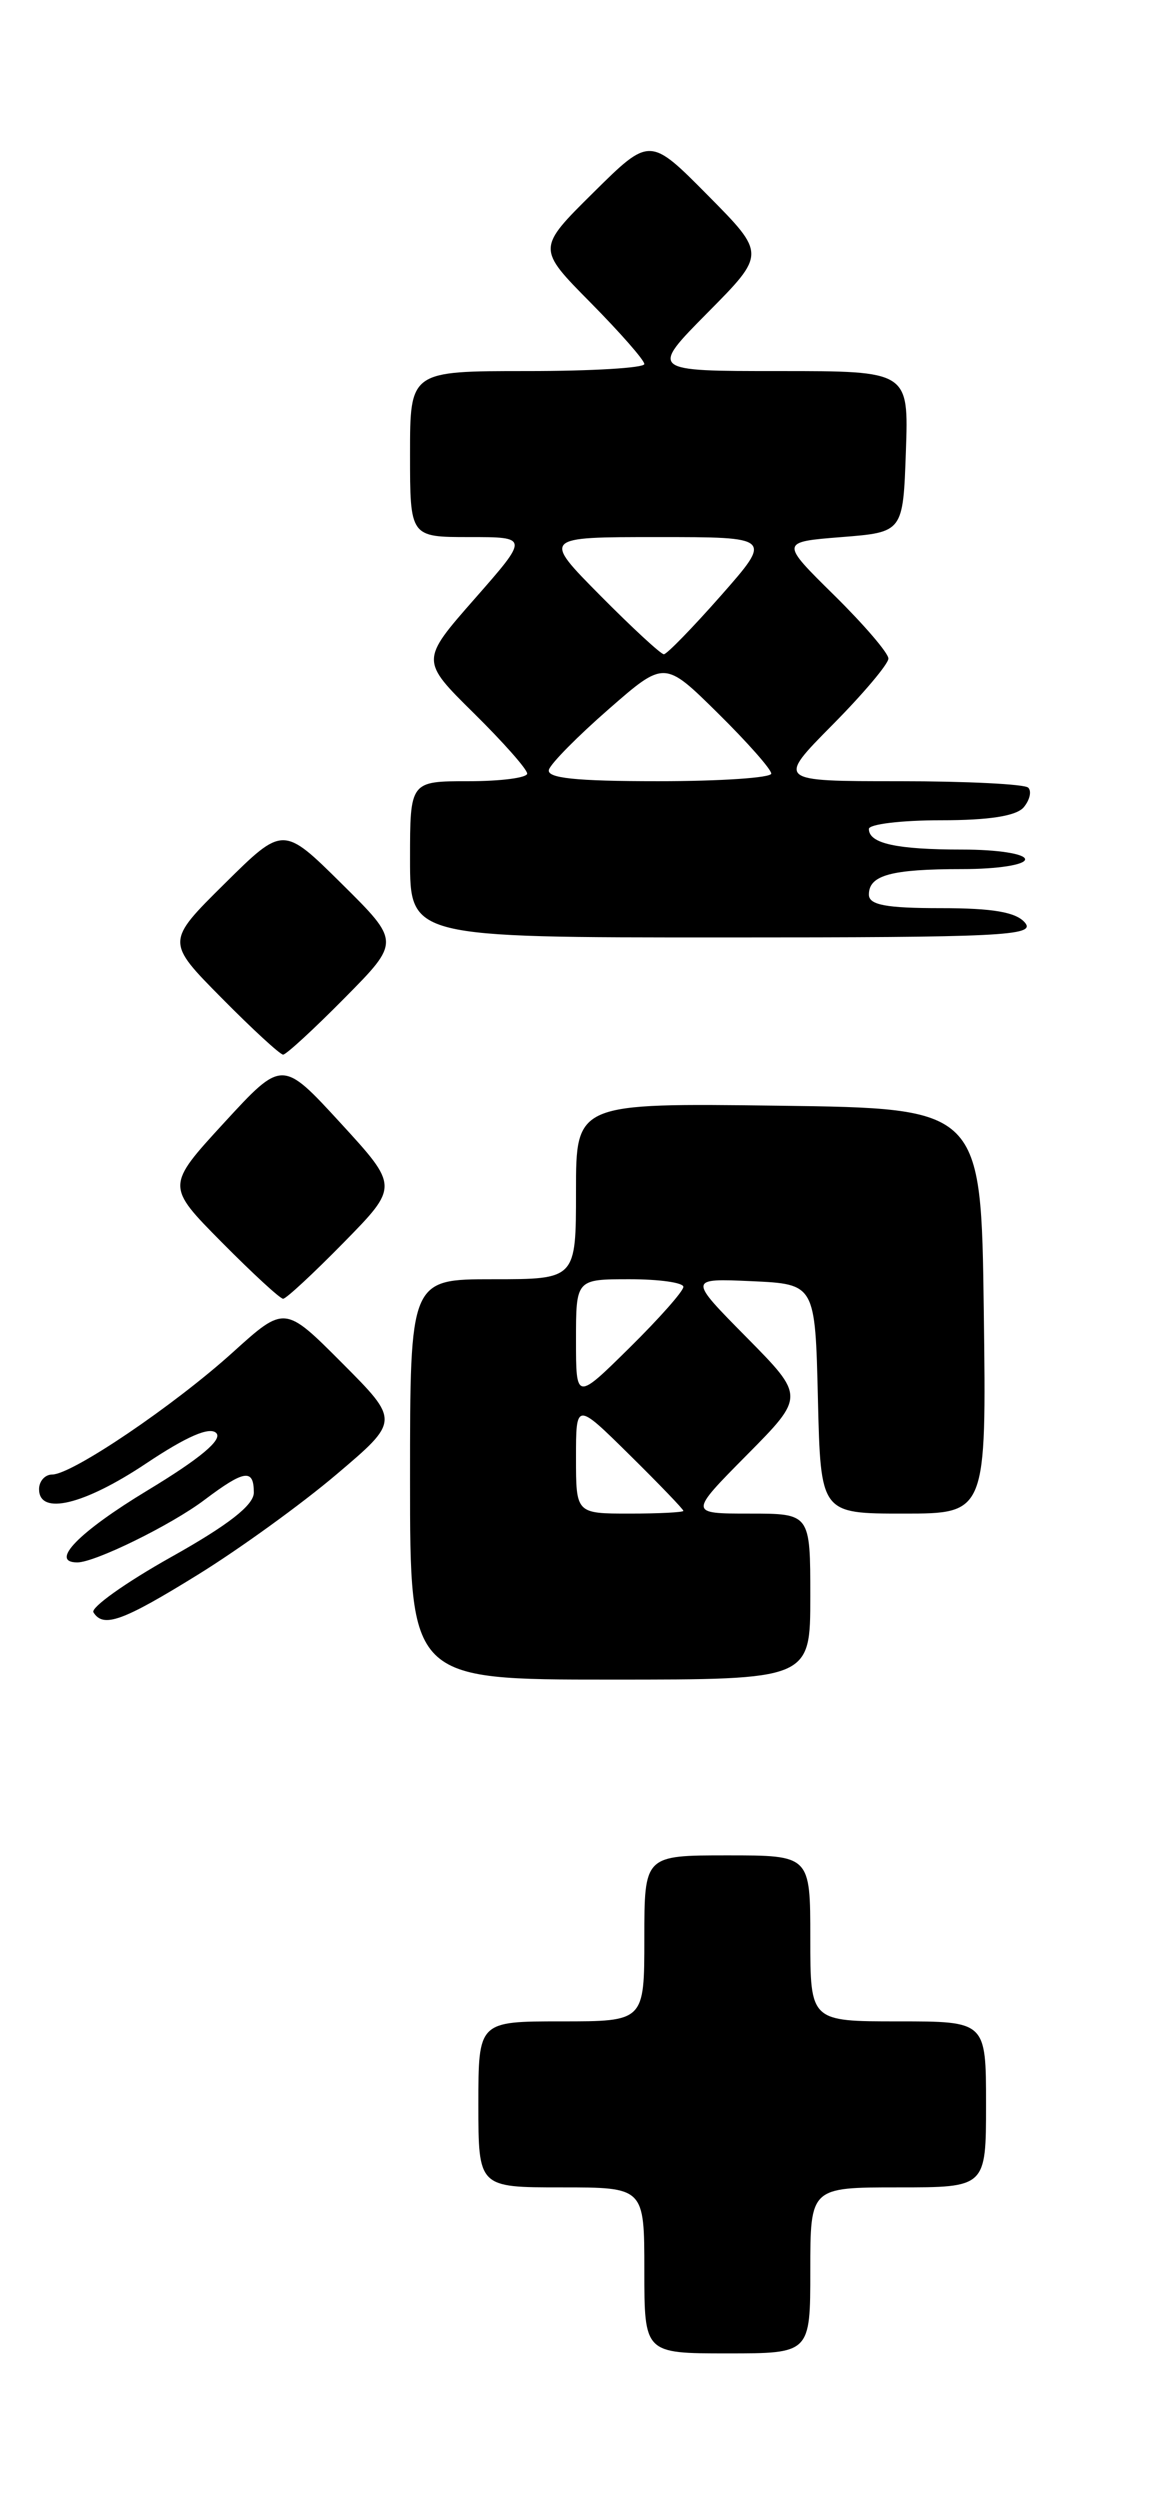 <?xml version="1.0" encoding="UTF-8" standalone="no"?>
<!DOCTYPE svg PUBLIC "-//W3C//DTD SVG 1.1//EN" "http://www.w3.org/Graphics/SVG/1.1/DTD/svg11.dtd" >
<svg xmlns="http://www.w3.org/2000/svg" xmlns:xlink="http://www.w3.org/1999/xlink" version="1.1" viewBox="0 0 118 256">
 <g >
 <path fill="currentColor"
d=" M 83.00 232.50 C 83.00 224.00 83.00 224.00 92.00 224.00 C 101.00 224.00 101.00 224.00 101.00 215.50 C 101.00 207.00 101.00 207.00 92.00 207.00 C 83.00 207.00 83.00 207.00 83.00 198.50 C 83.00 190.00 83.00 190.00 74.50 190.00 C 66.00 190.00 66.00 190.00 66.00 198.50 C 66.00 207.00 66.00 207.00 57.50 207.00 C 49.00 207.00 49.00 207.00 49.00 215.50 C 49.00 224.00 49.00 224.00 57.50 224.00 C 66.00 224.00 66.00 224.00 66.00 232.50 C 66.00 241.00 66.00 241.00 74.50 241.00 C 83.00 241.00 83.00 241.00 83.00 232.50 Z  M 83.00 163.50 C 83.00 155.00 83.00 155.00 76.78 155.00 C 70.56 155.00 70.56 155.00 76.50 149.00 C 82.44 143.00 82.44 143.00 76.47 136.95 C 70.50 130.91 70.50 130.91 77.00 131.20 C 83.50 131.50 83.50 131.50 83.78 143.25 C 84.06 155.00 84.06 155.00 92.55 155.00 C 101.04 155.00 101.04 155.00 100.77 134.25 C 100.50 113.50 100.50 113.50 79.75 113.23 C 59.00 112.96 59.00 112.96 59.00 121.98 C 59.00 131.00 59.00 131.00 50.50 131.00 C 42.00 131.00 42.00 131.00 42.00 151.50 C 42.00 172.00 42.00 172.00 62.50 172.00 C 83.00 172.00 83.00 172.00 83.00 163.50 Z  M 20.28 161.25 C 24.50 158.64 30.88 154.03 34.45 151.00 C 40.94 145.50 40.94 145.50 35.05 139.59 C 29.16 133.68 29.16 133.68 23.83 138.50 C 17.81 143.94 7.38 151.00 5.34 151.00 C 4.61 151.00 4.00 151.68 4.00 152.50 C 4.00 155.22 8.61 154.11 14.96 149.87 C 19.11 147.10 21.47 146.07 22.15 146.75 C 22.82 147.42 20.51 149.36 15.10 152.63 C 8.06 156.89 5.03 160.00 7.92 160.00 C 9.73 160.00 17.57 156.15 20.94 153.60 C 25.03 150.52 26.00 150.37 26.00 152.85 C 26.00 154.13 23.39 156.17 17.51 159.46 C 12.84 162.08 9.27 164.63 9.57 165.11 C 10.58 166.74 12.55 166.03 20.28 161.25 Z  M 35.20 127.25 C 40.84 121.50 40.84 121.50 34.88 115.00 C 28.91 108.50 28.91 108.50 22.96 114.97 C 17.01 121.45 17.01 121.45 22.72 127.22 C 25.87 130.40 28.69 133.00 29.00 133.00 C 29.31 133.00 32.10 130.41 35.20 127.25 Z  M 35.28 102.22 C 41.00 96.44 41.00 96.44 35.00 90.50 C 29.00 84.56 29.00 84.56 23.00 90.50 C 17.00 96.44 17.00 96.44 22.72 102.22 C 25.86 105.40 28.69 108.00 29.00 108.00 C 29.31 108.00 32.14 105.40 35.28 102.22 Z  M 105.00 94.50 C 104.10 93.41 101.72 93.00 96.38 93.00 C 90.74 93.00 89.00 92.67 89.00 91.61 C 89.00 89.62 91.27 89.00 98.58 89.00 C 102.19 89.00 105.00 88.56 105.00 88.00 C 105.00 87.44 102.19 87.00 98.58 87.00 C 91.83 87.00 89.00 86.38 89.00 84.89 C 89.00 84.40 92.32 84.00 96.38 84.00 C 101.33 84.00 104.12 83.56 104.87 82.66 C 105.48 81.92 105.69 81.02 105.32 80.66 C 104.96 80.30 99.02 80.00 92.11 80.00 C 79.56 80.00 79.56 80.00 85.28 74.22 C 88.43 71.04 91.00 67.99 91.00 67.44 C 91.00 66.88 88.50 63.97 85.46 60.97 C 79.91 55.50 79.91 55.50 86.21 55.00 C 92.50 54.50 92.50 54.50 92.79 46.25 C 93.08 38.00 93.08 38.00 79.82 38.00 C 66.56 38.00 66.56 38.00 72.50 32.00 C 78.44 26.00 78.44 26.00 72.50 20.00 C 66.56 14.00 66.56 14.00 60.78 19.72 C 55.00 25.44 55.00 25.44 60.50 31.00 C 63.52 34.06 66.00 36.88 66.00 37.28 C 66.00 37.68 60.60 38.00 54.00 38.00 C 42.00 38.00 42.00 38.00 42.00 46.50 C 42.00 55.00 42.00 55.00 48.08 55.00 C 54.17 55.00 54.17 55.00 48.62 61.32 C 43.07 67.64 43.07 67.64 48.54 73.04 C 51.54 76.00 54.00 78.78 54.00 79.22 C 54.00 79.65 51.30 80.00 48.00 80.00 C 42.00 80.00 42.00 80.00 42.00 88.00 C 42.00 96.00 42.00 96.00 74.12 96.00 C 102.56 96.00 106.10 95.83 105.00 94.50 Z  M 59.00 149.28 C 59.00 143.57 59.00 143.57 64.50 149.00 C 67.53 151.99 70.00 154.56 70.00 154.72 C 70.00 154.87 67.53 155.00 64.50 155.00 C 59.00 155.00 59.00 155.00 59.00 149.28 Z  M 59.00 137.22 C 59.00 131.00 59.00 131.00 64.50 131.00 C 67.53 131.00 70.00 131.35 70.00 131.78 C 70.00 132.22 67.53 135.01 64.50 138.00 C 59.00 143.43 59.00 143.43 59.00 137.22 Z  M 56.23 78.81 C 56.45 78.15 59.20 75.37 62.35 72.62 C 68.06 67.63 68.06 67.63 73.53 73.03 C 76.54 76.00 79.00 78.78 79.00 79.22 C 79.00 79.65 73.79 80.00 67.42 80.00 C 58.90 80.00 55.94 79.68 56.23 78.81 Z  M 61.50 61.00 C 55.56 55.00 55.56 55.00 67.34 55.00 C 79.12 55.00 79.12 55.00 73.84 61.00 C 70.93 64.30 68.30 67.00 68.00 67.00 C 67.69 67.00 64.77 64.30 61.50 61.00 Z "/>
</g>
</svg>